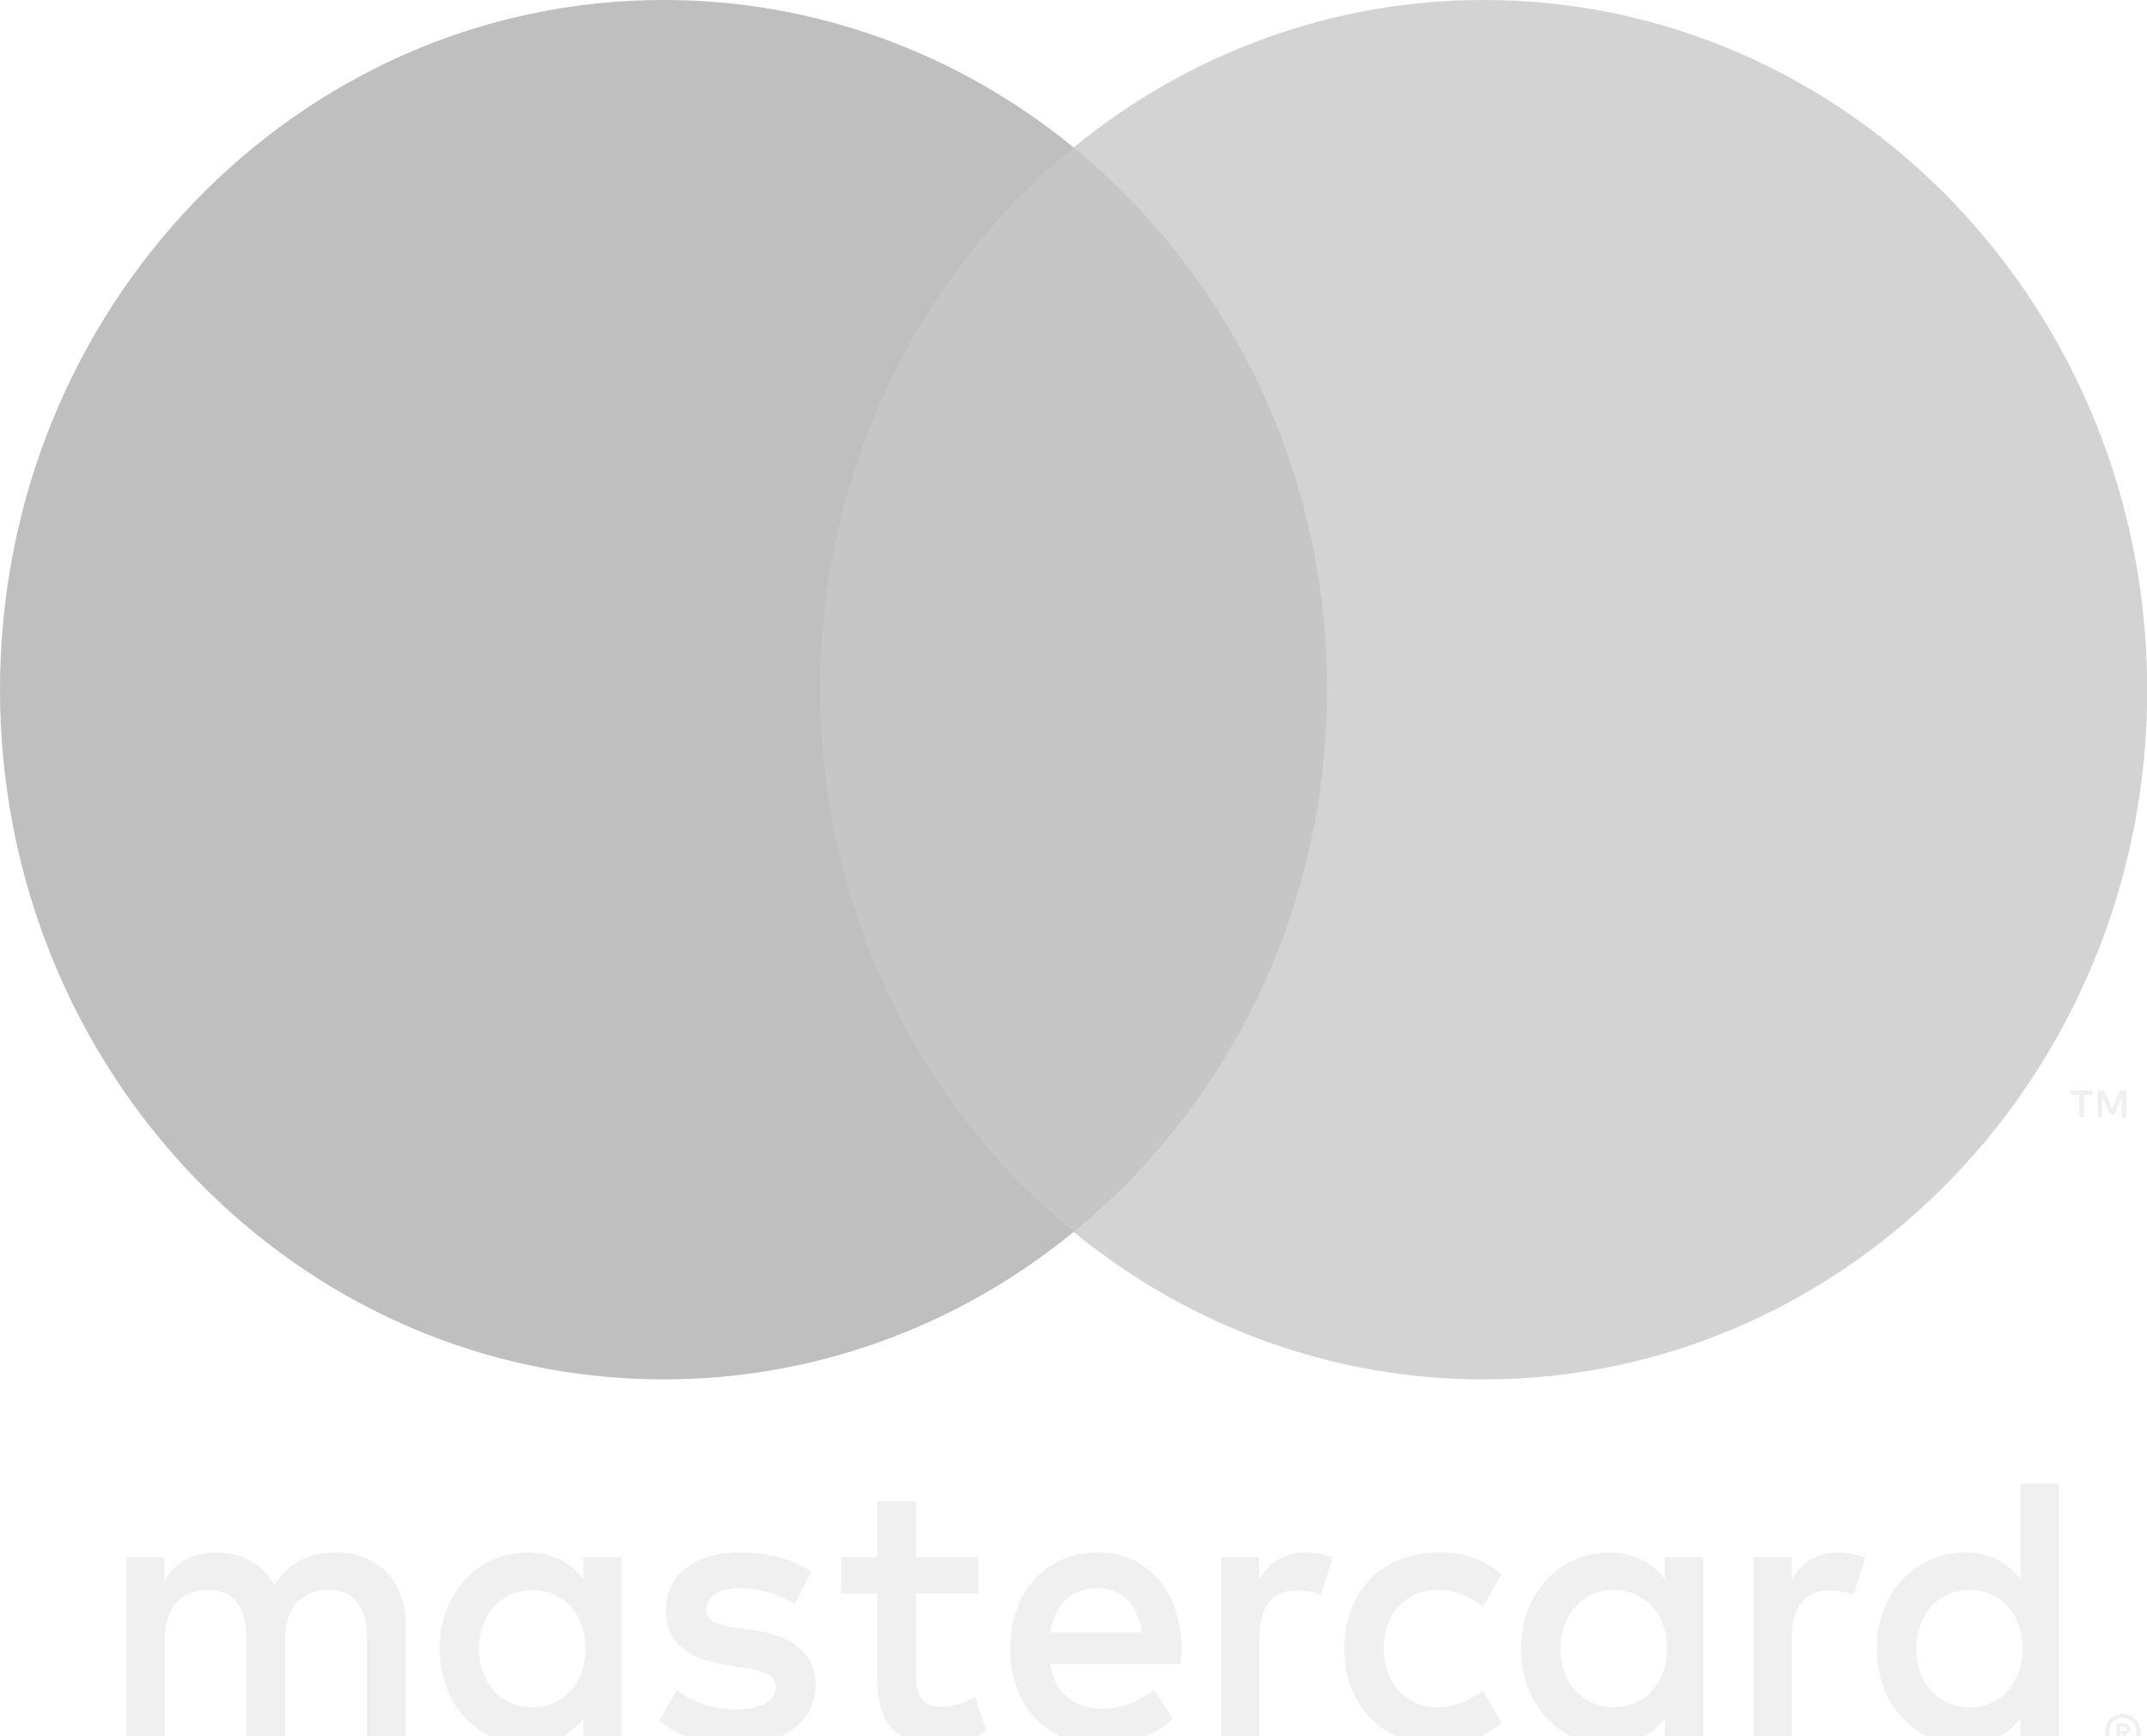 <svg width="68" height="55" fill="none" xmlns="http://www.w3.org/2000/svg"><g opacity=".5" clip-path="url(#clip0_44_101)"><path d="M67.139 54.699v.141h.127a.13.13 0 00.068-.018.064.064 0 00.026-.054.061.061 0 00-.026-.053.118.118 0 00-.068-.018h-.127v.002zm.128-.1a.23.23 0 01.153.046.157.157 0 01.053.125.148.148 0 01-.043.11.205.205 0 01-.122.052l.17.202h-.13l-.157-.2h-.05v.2h-.11v-.535h.238-.002zm-.034.72a.395.395 0 00.167-.036.436.436 0 00.228-.237.462.462 0 00-.092-.491.412.412 0 00-.303-.129.43.43 0 00-.309.128.472.472 0 000 .636.433.433 0 00.31.132v-.004zm0-1.022a.558.558 0 01.52.353.59.59 0 01-.12.63.605.605 0 01-.18.124.546.546 0 01-.443 0 .58.58 0 01-.18-.124.597.597 0 01-.119-.19.587.587 0 01.12-.63.536.536 0 01.18-.123.545.545 0 01.224-.046l-.002.006zm-52.06-2.066c0-1.02.642-1.857 1.692-1.857 1.004 0 1.681.801 1.681 1.857s-.677 1.858-1.68 1.858c-1.051 0-1.694-.838-1.694-1.858zm4.517 0V49.33h-1.213v.707c-.385-.522-.969-.85-1.763-.85-1.564 0-2.791 1.276-2.791 3.047 0 1.771 1.227 3.046 2.791 3.046.794 0 1.378-.328 1.763-.85v.705h1.212V52.23h.001zm41.002 0c0-1.02.642-1.857 1.693-1.857 1.005 0 1.68.801 1.68 1.857s-.675 1.858-1.68 1.858c-1.05 0-1.693-.838-1.693-1.858zm4.519 0V47h-1.215v3.036c-.385-.522-.968-.85-1.762-.85-1.564 0-2.792 1.276-2.792 3.047 0 1.771 1.227 3.046 2.792 3.046.794 0 1.377-.328 1.762-.85v.705h1.215V52.23zm-30.46-1.917c.782 0 1.284.51 1.412 1.407h-2.895c.13-.837.619-1.407 1.483-1.407zm.024-1.131c-1.635 0-2.78 1.237-2.78 3.047 0 1.844 1.19 3.046 2.862 3.046.84 0 1.61-.218 2.287-.813l-.594-.935a2.599 2.599 0 01-1.624.607c-.782 0-1.494-.376-1.669-1.42h4.144c.011-.158.024-.316.024-.486-.012-1.809-1.088-3.046-2.65-3.046zm14.65 3.046c0-1.02.643-1.857 1.693-1.857 1.004 0 1.681.801 1.681 1.857s-.677 1.858-1.68 1.858c-1.051 0-1.694-.838-1.694-1.858zm4.518 0v-2.9H52.73v.707c-.386-.522-.968-.85-1.762-.85-1.564 0-2.792 1.276-2.792 3.047 0 1.771 1.227 3.046 2.792 3.046.793 0 1.376-.328 1.762-.85v.705h1.213v-2.905zm-11.37 0c0 1.76 1.178 3.047 2.977 3.047.84 0 1.4-.195 2.006-.692l-.583-1.02c-.456.34-.934.523-1.462.523-.969-.013-1.681-.74-1.681-1.858 0-1.117.712-1.844 1.68-1.857.528 0 1.006.182 1.463.522l.583-1.02c-.607-.497-1.167-.691-2.006-.691-1.799 0-2.977 1.286-2.977 3.046zm15.643-3.046c-.7 0-1.156.34-1.471.85v-.704h-1.203v5.801h1.215v-3.25c0-.96.397-1.494 1.19-1.494a1.9 1.9 0 01.759.146l.374-1.189a2.493 2.493 0 00-.865-.158l.001-.001zm-32.526.608c-.584-.4-1.389-.607-2.276-.607-1.414 0-2.324.704-2.324 1.857 0 .946.678 1.53 1.925 1.711l.574.085c.665.097.98.28.98.607 0 .449-.443.705-1.273.705-.84 0-1.447-.28-1.856-.607l-.57.983c.665.51 1.506.753 2.416.753 1.612 0 2.546-.789 2.546-1.893 0-1.02-.735-1.553-1.95-1.735l-.572-.087c-.525-.07-.946-.18-.946-.57 0-.423.397-.678 1.063-.678.712 0 1.401.279 1.74.497l.525-1.02-.002-.001zm15.657-.606c-.7 0-1.156.34-1.47.85v-.706h-1.202v5.801h1.213v-3.25c0-.96.397-1.494 1.19-1.494a1.9 1.9 0 01.759.146l.374-1.189a2.493 2.493 0 00-.865-.158h.001zm-10.355.144h-1.984v-1.76H27.78v1.76h-1.132v1.153h1.132v2.647c0 1.346.503 2.148 1.938 2.148.527 0 1.133-.17 1.518-.449l-.35-1.08c-.363.218-.76.328-1.075.328-.606 0-.804-.389-.804-.971v-2.621h1.984v-1.155zM12.85 55.132v-3.64c0-1.372-.84-2.294-2.195-2.307-.713-.012-1.448.218-1.962 1.032-.385-.643-.991-1.032-1.844-1.032-.596 0-1.179.182-1.635.862v-.718H4v5.801h1.224v-3.216c0-1.007.537-1.542 1.367-1.542.806 0 1.213.546 1.213 1.53v3.228h1.227v-3.217c0-1.007.56-1.542 1.365-1.542.829 0 1.224.546 1.224 1.53v3.228l1.23.003zM67.352 35.39v-.848h-.212l-.246.582-.245-.582h-.213v.848h.151v-.639l.23.552h.156l.23-.553v.64h.15zm-1.348 0v-.703h.272v-.143h-.695v.143h.272v.703h.151z" fill="#E1E1E1"/><path d="M43.2 39.028H24.81V4.671H43.2v34.357z" fill="#8D8D8E"/><path d="M25.976 21.85c0-6.97 3.139-13.178 8.027-17.179C30.303 1.638 25.727-.008 21.015 0 9.408 0 0 9.782 0 21.85 0 33.918 9.408 43.7 21.015 43.7c4.712.008 9.288-1.638 12.988-4.671-4.887-4-8.027-10.21-8.027-17.179z" fill="#7F7F80"/><path d="M68.009 21.85c0 12.068-9.409 21.851-21.015 21.851-4.713.007-9.29-1.639-12.99-4.672 4.89-4 8.028-10.209 8.028-17.179 0-6.97-3.139-13.177-8.028-17.178 3.7-3.033 8.277-4.68 12.99-4.672C58.6 0 68.007 9.783 68.007 21.85" fill="#A8A8A9"/></g><defs><clipPath id="clip0_44_101"><path fill="#fff" d="M0 0h68v55H0z"/></clipPath></defs></svg>